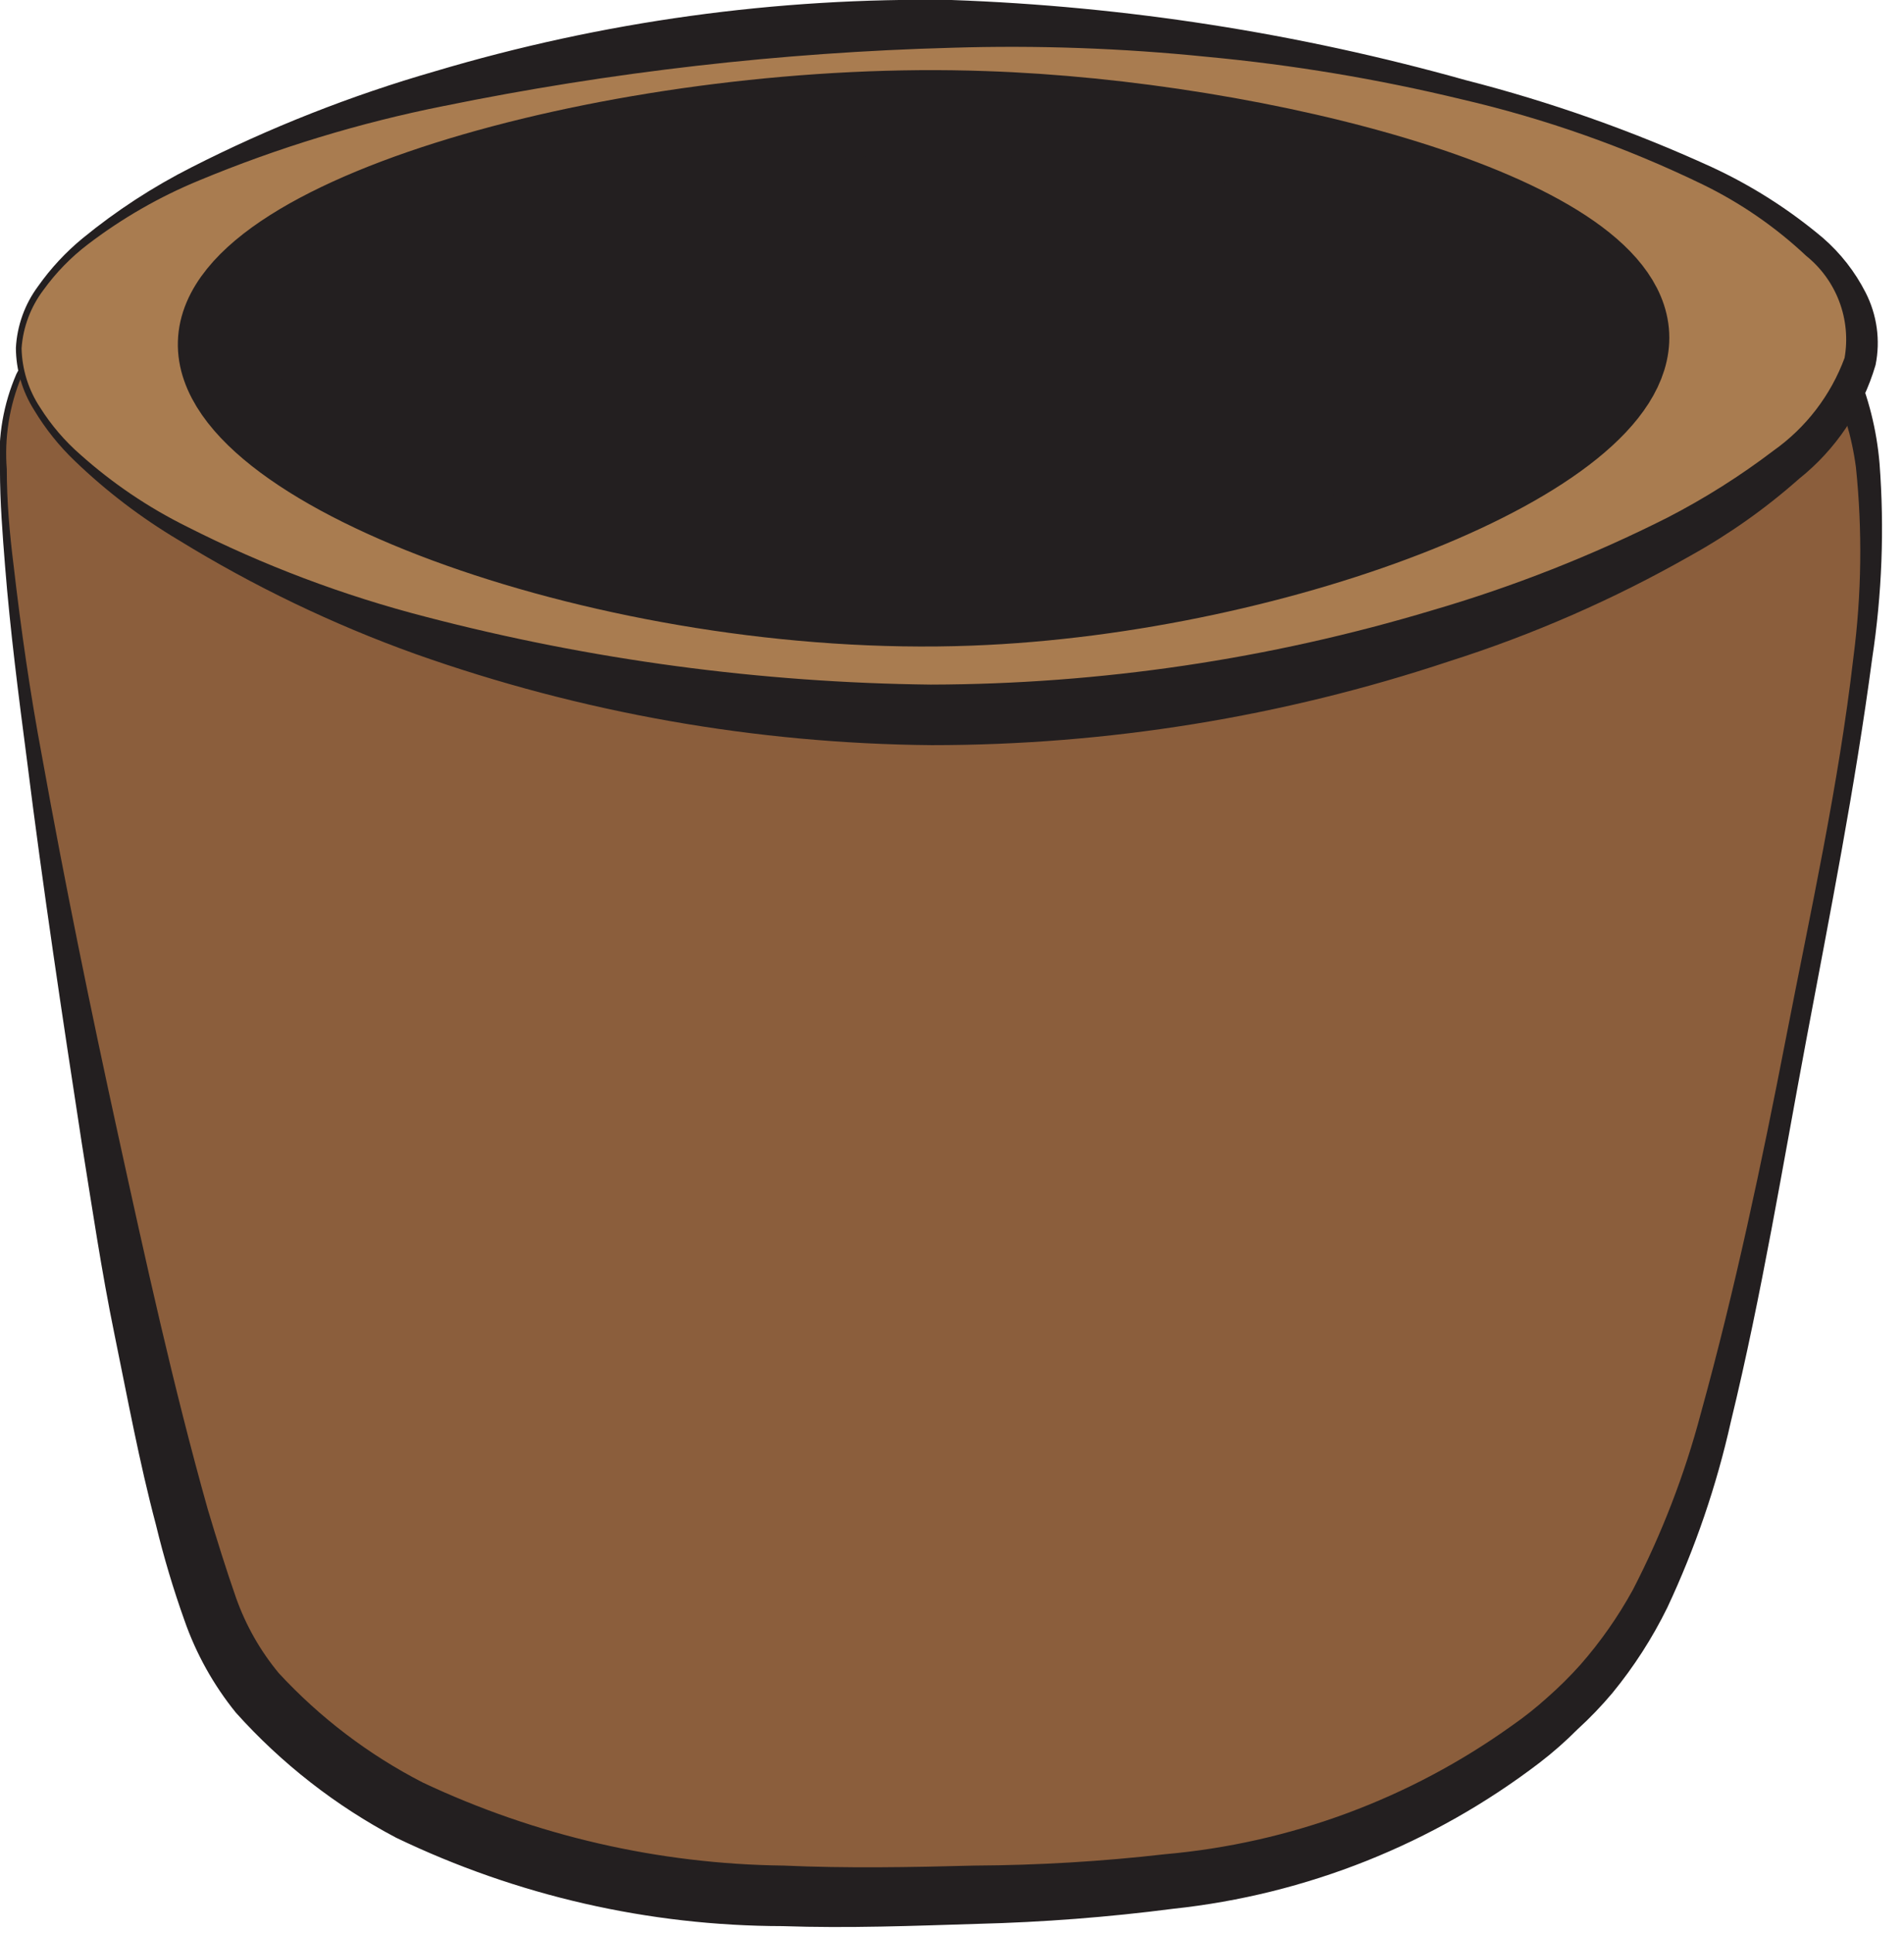 <svg width="67" height="68" viewBox="0 0 67 68" fill="none" xmlns="http://www.w3.org/2000/svg">
<path d="M0.669 13.19C6.439 1.54 27.569 1.82 33.839 1.9C42.059 2.01 58.899 2.23 64.619 12.58C67.119 17.08 65.619 24.33 62.779 38.83C60.529 50.14 59.319 55.83 55.569 59.67C49.059 66.26 39.729 66.5 33.469 66.67C27.039 66.83 16.219 67.1 9.469 59.94C7.769 58.15 6.389 55.94 2.939 36.85C-0.741 16.61 -0.001 14.54 0.669 13.19Z" fill="#8B5E3C"/>
<path d="M0.579 13.15C1.638 11.117 3.15 9.355 4.999 8C6.833 6.611 8.853 5.487 10.999 4.66C15.252 3.027 19.705 1.975 24.239 1.53C28.781 1.08 33.348 0.94 37.909 1.11C40.199 1.155 42.485 1.316 44.759 1.59C47.054 1.843 49.325 2.281 51.549 2.9C53.799 3.486 55.966 4.353 57.999 5.48C60.081 6.579 61.921 8.085 63.409 9.91C63.793 10.349 64.129 10.829 64.409 11.34C64.74 11.829 65.031 12.344 65.279 12.88C65.75 13.966 66.04 15.121 66.139 16.3C66.314 18.592 66.226 20.897 65.879 23.17C65.279 27.69 64.389 32.17 63.559 36.59C62.729 41.01 61.999 45.52 60.909 50C60.404 52.259 59.653 54.455 58.669 56.55C58.143 57.621 57.495 58.627 56.739 59.55C56.358 60.003 55.947 60.431 55.509 60.83C55.092 61.249 54.648 61.64 54.179 62C50.431 64.863 45.969 66.641 41.279 67.14C39 67.435 36.707 67.612 34.409 67.67C32.139 67.74 29.849 67.83 27.539 67.75C22.83 67.742 18.183 66.68 13.939 64.64C11.813 63.519 9.904 62.029 8.299 60.24C7.513 59.269 6.9 58.17 6.489 56.99C6.097 55.892 5.763 54.774 5.489 53.64C4.899 51.42 4.489 49.18 4.029 46.94C3.569 44.7 3.239 42.46 2.879 40.22C2.189 35.73 1.509 31.22 0.949 26.74C0.649 24.44 0.359 22.18 0.179 19.92C0.089 18.79 -0.001 17.65 -0.001 16.51C-0.079 15.36 0.12 14.207 0.579 13.15ZM0.759 13.24C0.329 14.274 0.151 15.394 0.239 16.51C0.239 17.64 0.339 18.77 0.479 19.89C0.739 22.14 1.059 24.38 1.479 26.61C2.279 31.06 3.189 35.5 4.159 39.93C5.129 44.36 6.099 48.78 7.309 53.08C7.629 54.15 7.959 55.21 8.309 56.21C8.651 57.171 9.158 58.065 9.809 58.85C11.261 60.42 12.977 61.723 14.879 62.7C18.851 64.572 23.179 65.568 27.569 65.62C29.789 65.72 32.039 65.68 34.299 65.62C36.538 65.608 38.775 65.475 40.999 65.22C45.397 64.832 49.61 63.271 53.199 60.7C53.64 60.394 54.061 60.06 54.459 59.7C54.864 59.343 55.248 58.962 55.609 58.56C56.32 57.75 56.94 56.864 57.459 55.92C58.479 53.947 59.281 51.867 59.849 49.72C61.049 45.38 61.989 40.93 62.849 36.5C63.709 32.07 64.699 27.62 65.219 23.13C65.509 20.911 65.539 18.666 65.309 16.44C65.166 15.361 64.852 14.311 64.379 13.33C64.132 12.85 63.844 12.391 63.519 11.96C63.234 11.495 62.899 11.062 62.519 10.67C61.059 9.029 59.284 7.7 57.299 6.76C56.326 6.267 55.324 5.833 54.299 5.46C53.239 5.14 52.189 4.79 51.109 4.55C46.756 3.549 42.314 2.986 37.849 2.87C33.339 2.73 28.849 2.54 24.339 2.78C19.838 2.949 15.38 3.729 11.089 5.1C8.946 5.812 6.923 6.843 5.089 8.16C3.268 9.491 1.785 11.231 0.759 13.24Z" fill="#231F20"/>
<path d="M0.659 12.24C0.839 5.93 19.999 0.31 35.919 0.87C48.549 1.32 65.269 5.87 65.539 11.8C65.809 17.73 49.599 24.52 35.259 25.11C18.829 25.78 0.489 18.48 0.659 12.24Z" fill="#A97C50"/>
<path d="M0.559 12.24C0.6 11.456 0.871 10.701 1.339 10.07C1.784 9.439 2.312 8.871 2.909 8.38C4.094 7.41 5.382 6.571 6.749 5.88C9.485 4.488 12.348 3.36 15.299 2.51C21.195 0.752 27.326 -0.094 33.479 -1.64565e-06C39.602 0.218 45.679 1.165 51.579 2.82C54.543 3.578 57.435 4.599 60.219 5.87C61.635 6.524 62.956 7.364 64.149 8.37C64.768 8.907 65.277 9.559 65.649 10.29C66.051 11.076 66.175 11.975 65.999 12.84C65.534 14.418 64.595 15.815 63.309 16.84C62.135 17.881 60.85 18.789 59.479 19.55C56.789 21.079 53.947 22.323 50.999 23.26C45.123 25.215 38.971 26.211 32.779 26.21C26.586 26.155 20.445 25.07 14.609 23C11.705 21.957 8.917 20.616 6.289 19C4.97 18.216 3.745 17.283 2.639 16.22C2.08 15.687 1.596 15.082 1.199 14.42C0.786 13.768 0.564 13.012 0.559 12.24ZM0.759 12.24C0.773 12.984 0.998 13.709 1.409 14.33C1.801 14.954 2.283 15.517 2.839 16C3.964 17.003 5.218 17.85 6.569 18.52C9.255 19.883 12.082 20.949 14.999 21.7C20.797 23.212 26.757 24.011 32.749 24.08C38.724 24.067 44.666 23.187 50.389 21.47C53.249 20.636 56.028 19.542 58.689 18.2C59.994 17.526 61.239 16.739 62.409 15.85C63.552 15.04 64.423 13.904 64.909 12.59C65.025 11.926 64.962 11.242 64.724 10.611C64.487 9.979 64.084 9.423 63.559 9C62.478 7.985 61.251 7.139 59.919 6.49C57.207 5.175 54.355 4.168 51.419 3.49C48.481 2.78 45.497 2.282 42.489 2C39.499 1.694 36.492 1.587 33.489 1.68C27.48 1.843 21.498 2.529 15.609 3.73C12.659 4.318 9.775 5.196 6.999 6.35C5.607 6.924 4.296 7.677 3.099 8.59C2.499 9.046 1.969 9.589 1.529 10.2C1.079 10.794 0.811 11.507 0.759 12.25V12.24Z" fill="#231F20"/>
<path d="M7.759 12.05C7.889 7.55 22.509 3.56 34.649 4C44.279 4.32 57.039 7.57 57.239 11.78C57.439 15.99 45.089 20.8 34.149 21.21C21.619 21.69 7.619 16.49 7.759 12.05Z" fill="#231F20" stroke="#231F20" stroke-width="3" stroke-miterlimit="10"/>
</svg>

